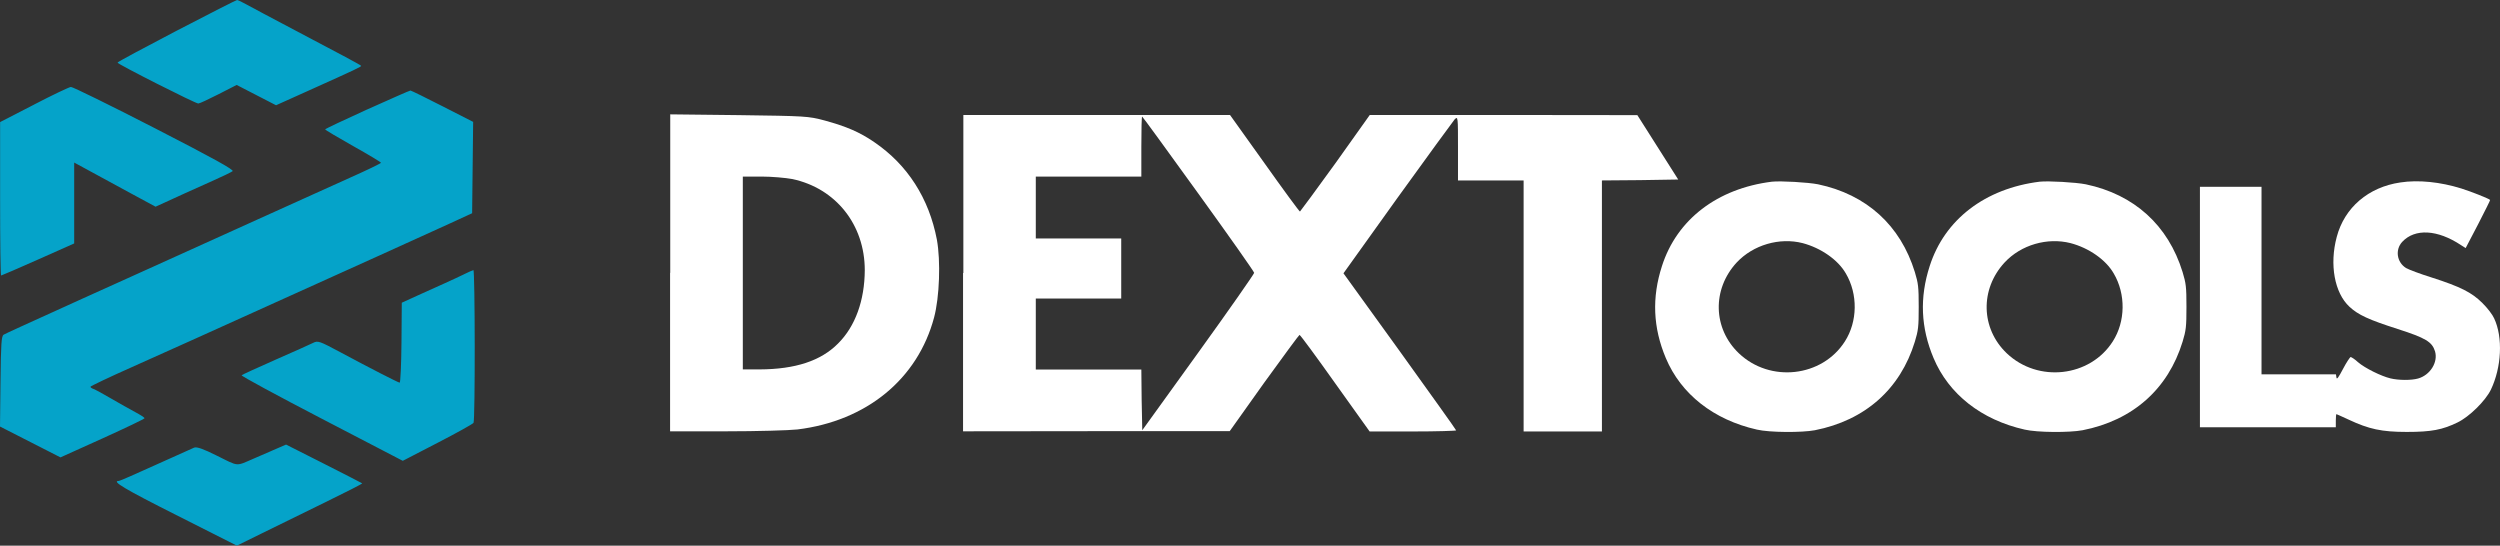 <?xml version="1.0" encoding="UTF-8"?> <svg xmlns="http://www.w3.org/2000/svg" id="Capa_2" data-name="Capa 2" viewBox="0 0 1615.36 352.58"><rect x="0" y="0" width="1615.36" height="352.58" fill="#333333" stroke="none"/><defs><style> .cls-1 { fill: #05a3c9; fill-rule: evenodd; } .cls-1, .cls-2 { stroke-width: 0px; } .cls-2 { fill: #fff; } </style></defs><g id="katman_1" data-name="katman 1"><path class="cls-2" d="M1144.97,117.39c-35.4,4.4-61.5,24.5-71.1,54.5-6.6,20.4-5.8,39.8,2.5,59.5,9.8,23.3,30.9,39.9,58.9,46.2,8.1,1.9,29,2,37.4.4,32.5-6.4,55.2-26.6,64.6-57.2,2.2-7.3,2.5-9.5,2.5-22.5s-.3-15.2-2.5-22.5c-9.3-30.2-31.2-50.1-62.5-56.7-6.5-1.3-24.3-2.3-29.8-1.7ZM1164.77,157.09c11.7,3.1,22.8,10.7,27.9,19.6,7.9,13.4,7.6,31.1-.6,43.9-14.7,23.1-48.3,26.9-68.5,7.7-16.8-16-17.4-41.4-1.4-58.7,10.7-11.4,27.7-16.3,42.6-12.5Z"></path><path class="cls-2" d="M1317.97,117.39c-35.4,4.4-61.5,24.5-71.1,54.5-6.6,20.4-5.8,39.8,2.5,59.5,9.8,23.3,30.9,39.9,58.9,46.2,8.1,1.9,29,2,37.4.4,32.5-6.4,55.2-26.6,64.6-57.2,2.2-7.3,2.5-9.5,2.5-22.5s-.3-15.2-2.5-22.5c-9.3-30.2-31.2-50.1-62.5-56.7-6.5-1.3-24.3-2.3-29.8-1.7ZM1337.87,157.09c11.8,3.1,22.8,10.7,27.9,19.6,7.9,13.4,7.6,31.1-.6,43.9-14.7,23.1-48.3,26.9-68.5,7.7-16.8-16-17.4-41.4-1.4-58.7,10.6-11.4,27.6-16.3,42.6-12.5Z"></path><path class="cls-2" d="M1550.97,117.89c-20.6,3-36.1,16.2-41.1,35.2-4.8,17.9-1.4,36.2,8.2,45.1,5.7,5.3,12.5,8.4,31.2,14.4,18.1,5.8,22.2,8.3,24.1,14.4,2.1,7-3.1,15.4-11,17.6-4.3,1.2-12.4,1.2-17.8-.1-5.9-1.4-16.5-6.6-21-10.5-2-1.9-4.3-3.3-4.7-3.3s-2.7,3.4-4.9,7.6c-3.1,5.9-4.1,7.2-4.3,5.6l-.3-2h-48.1v-121.2h-39.8v155.4h87.8v-4.3c0-2.3.2-4.2.4-4.2s3.8,1.7,8,3.6c13,6.1,21.3,7.9,37.4,7.9s23.1-1.4,32.8-6.1c7.7-3.7,18.1-14,21.6-21.2,6.9-14.4,7.9-33.8,2.1-46.1-1-2.3-4.4-6.8-7.6-9.9-6.8-6.8-14.1-10.5-32.8-16.5-7.4-2.3-14.8-5.1-16.5-6.1-6-3.7-7.2-11.8-2.5-16.9,8.2-8.8,22.8-8,38,2.1l3,1.9,8.1-15.5c4.3-8.4,7.9-15.5,7.7-15.6-.9-.9-12.2-5.4-18.6-7.4-13.5-4.2-27.7-5.7-39.4-3.9Z"></path><path class="cls-2" d="M432.97,176.29v102.4h36.2c19.9,0,40.7-.6,46.1-1.2,44.7-5.5,77.7-32.6,88.3-72.4,3.5-13.2,4.3-36.4,1.8-50.2-5.1-26.8-19-48.4-40.4-63-9.6-6.6-18.2-10.2-32-14-10.8-2.9-12.5-2.9-55.5-3.5l-44.4-.5v102.4h-.1ZM511.97,115.69c28.1,6,46.8,29.5,46.8,58.9-.1,19.5-6.1,36.3-17.3,47.4-11.1,11.2-27.6,16.6-50.6,16.7h-10.9v-124.6h12.1c6.6,0,15.5.8,19.9,1.6Z"></path><path class="cls-2" d="M622.27,176.39v102.3l86.2-.1h86.1l22.2-31.2c12.3-17,22.6-31,22.9-31,.5,0,10.8,14,23,31.2l22.3,31.2h28c15.3,0,27.9-.4,27.9-.7,0-.4-16.5-23.4-36.4-51.1l-36.4-50.4,34.8-48.6c19.2-26.6,35.9-49.5,37-50.8,2.2-2.2,2.2-1.9,2.2,18.6v20.8h42.4v162.2h50.6V116.59l24.7-.2,24.6-.4-13.2-20.8-13.2-20.8-86.4-.1h-86.5l-22.2,31.2c-12.3,17-22.6,31-22.9,31.2-.4,0-10.7-14-22.9-31.2l-22.3-31.2h-172.3v102.1h-.2ZM774.37,125.19c19.8,27.4,36,50.4,36,51.1s-16.2,23.9-36.1,51.5l-36.2,50.2-.4-19.6-.2-19.6h-68.2v-45.9h55.2v-38.8h-55.2v-40h68.2v-19.4c0-10.7.2-19.4.5-19.4.3,0,16.6,22.5,36.4,49.9Z"></path><path class="cls-1" d="M114.1,19.87c-20.98,10.95-38.23,20.2-38.16,20.59,0,.98,50.43,26.49,52.2,26.43.79,0,6.69-2.75,13.11-6.03l11.67-5.97,12.72,6.56,12.72,6.56,20.85-9.38c31.34-14.1,34.62-15.67,34.1-16.13-.66-.72-11.93-6.75-42.49-22.82-14.75-7.74-29.05-15.41-31.8-16.92-2.75-1.57-5.38-2.75-5.84-2.75s-18.1,8.92-39.08,19.87ZM21.97,67.61L.07,78.88v49.57c0,27.28.26,49.57.66,49.57.33,0,11.08-4.66,23.93-10.36l23.28-10.36v-52.26l11.34,6.16c8.79,4.79,17.51,9.51,26.29,14.29l14.95,8.07,6.62-3.02c4.2-1.9,8.33-3.8,12.46-5.7,3.21-1.51,11.08-5.05,17.51-7.87,6.43-2.82,12.33-5.7,13.18-6.36,1.11-.85-12.52-8.39-50.43-27.87-28.59-14.69-52.92-26.62-54.03-26.56-1.11.07-11.87,5.18-23.87,11.41ZM237.18,70.75c-14.88,6.75-27.08,12.52-27.08,12.85s8.13,5.18,18.03,10.75c9.97,5.57,18.03,10.43,18.03,10.82s-8.79,4.66-19.54,9.44c-10.75,4.85-37.9,17.11-60.39,27.28l-75.21,34.03c-18.95,8.52-36,16.26-37.9,17.11C14.49,210.55,3.8,215.41,2.36,216.26c-1.44.85-1.77,5.7-2.03,30.16l-.33,29.18,19.54,9.97,19.54,9.97,27.15-12.26c14.88-6.75,27.15-12.59,27.15-13.05s-2.75-2.23-6.1-4c-3.34-1.77-10.29-5.7-15.48-8.72-5.11-3.02-10.23-5.77-11.34-6.16-1.11-.39-2.03-.98-2.03-1.44,0-.39,11.93-6.1,26.56-12.59,28.33-12.66,49.97-22.43,96.46-43.47,20.79-9.38,41.57-18.82,62.43-28.2,18.29-8.26,39.54-17.9,47.21-21.44l13.97-6.43.33-29.51.33-29.51-19.8-10.1c-10.89-5.57-20.26-10.16-20.72-10.16-.52,0-13.11,5.57-28,12.26ZM299.8,177.24c-2.95,1.44-8.72,4.13-12.85,5.97s-12,5.38-17.44,7.87l-9.9,4.52-.2,25.9c-.13,14.23-.66,25.84-1.18,25.77-1.18-.2-19.74-9.7-38.43-19.74-13.51-7.21-14.36-7.54-17.51-5.97-1.84.92-12.79,5.84-24.33,10.89-11.54,5.11-21.38,9.57-21.84,10.03-.46.39,22.75,12.98,51.67,28l52.46,27.28,22.43-11.61c12.33-6.36,22.82-12.2,23.28-12.92,1.11-1.64.98-98.82-.07-98.69-.46.07-3.21,1.25-6.1,2.69ZM175.6,291.27c-3.87,1.64-7.8,3.34-11.67,5.05-11.74,5.05-9.44,5.25-23.41-1.7-9.31-4.66-13.31-6.03-15.08-5.38-1.31.52-12.52,5.57-24.98,11.21-12.39,5.64-23.02,10.29-23.54,10.29-5.25,0,3.48,5.18,36.92,22.03l39.21,19.8,16.52-8.13c9.05-4.46,27.41-13.44,40.65-19.93,13.31-6.49,24-11.93,23.8-12.2-.2-.2-11.34-5.9-24.79-12.72l-24.39-12.33-9.25,4Z"></path></g></svg> 
